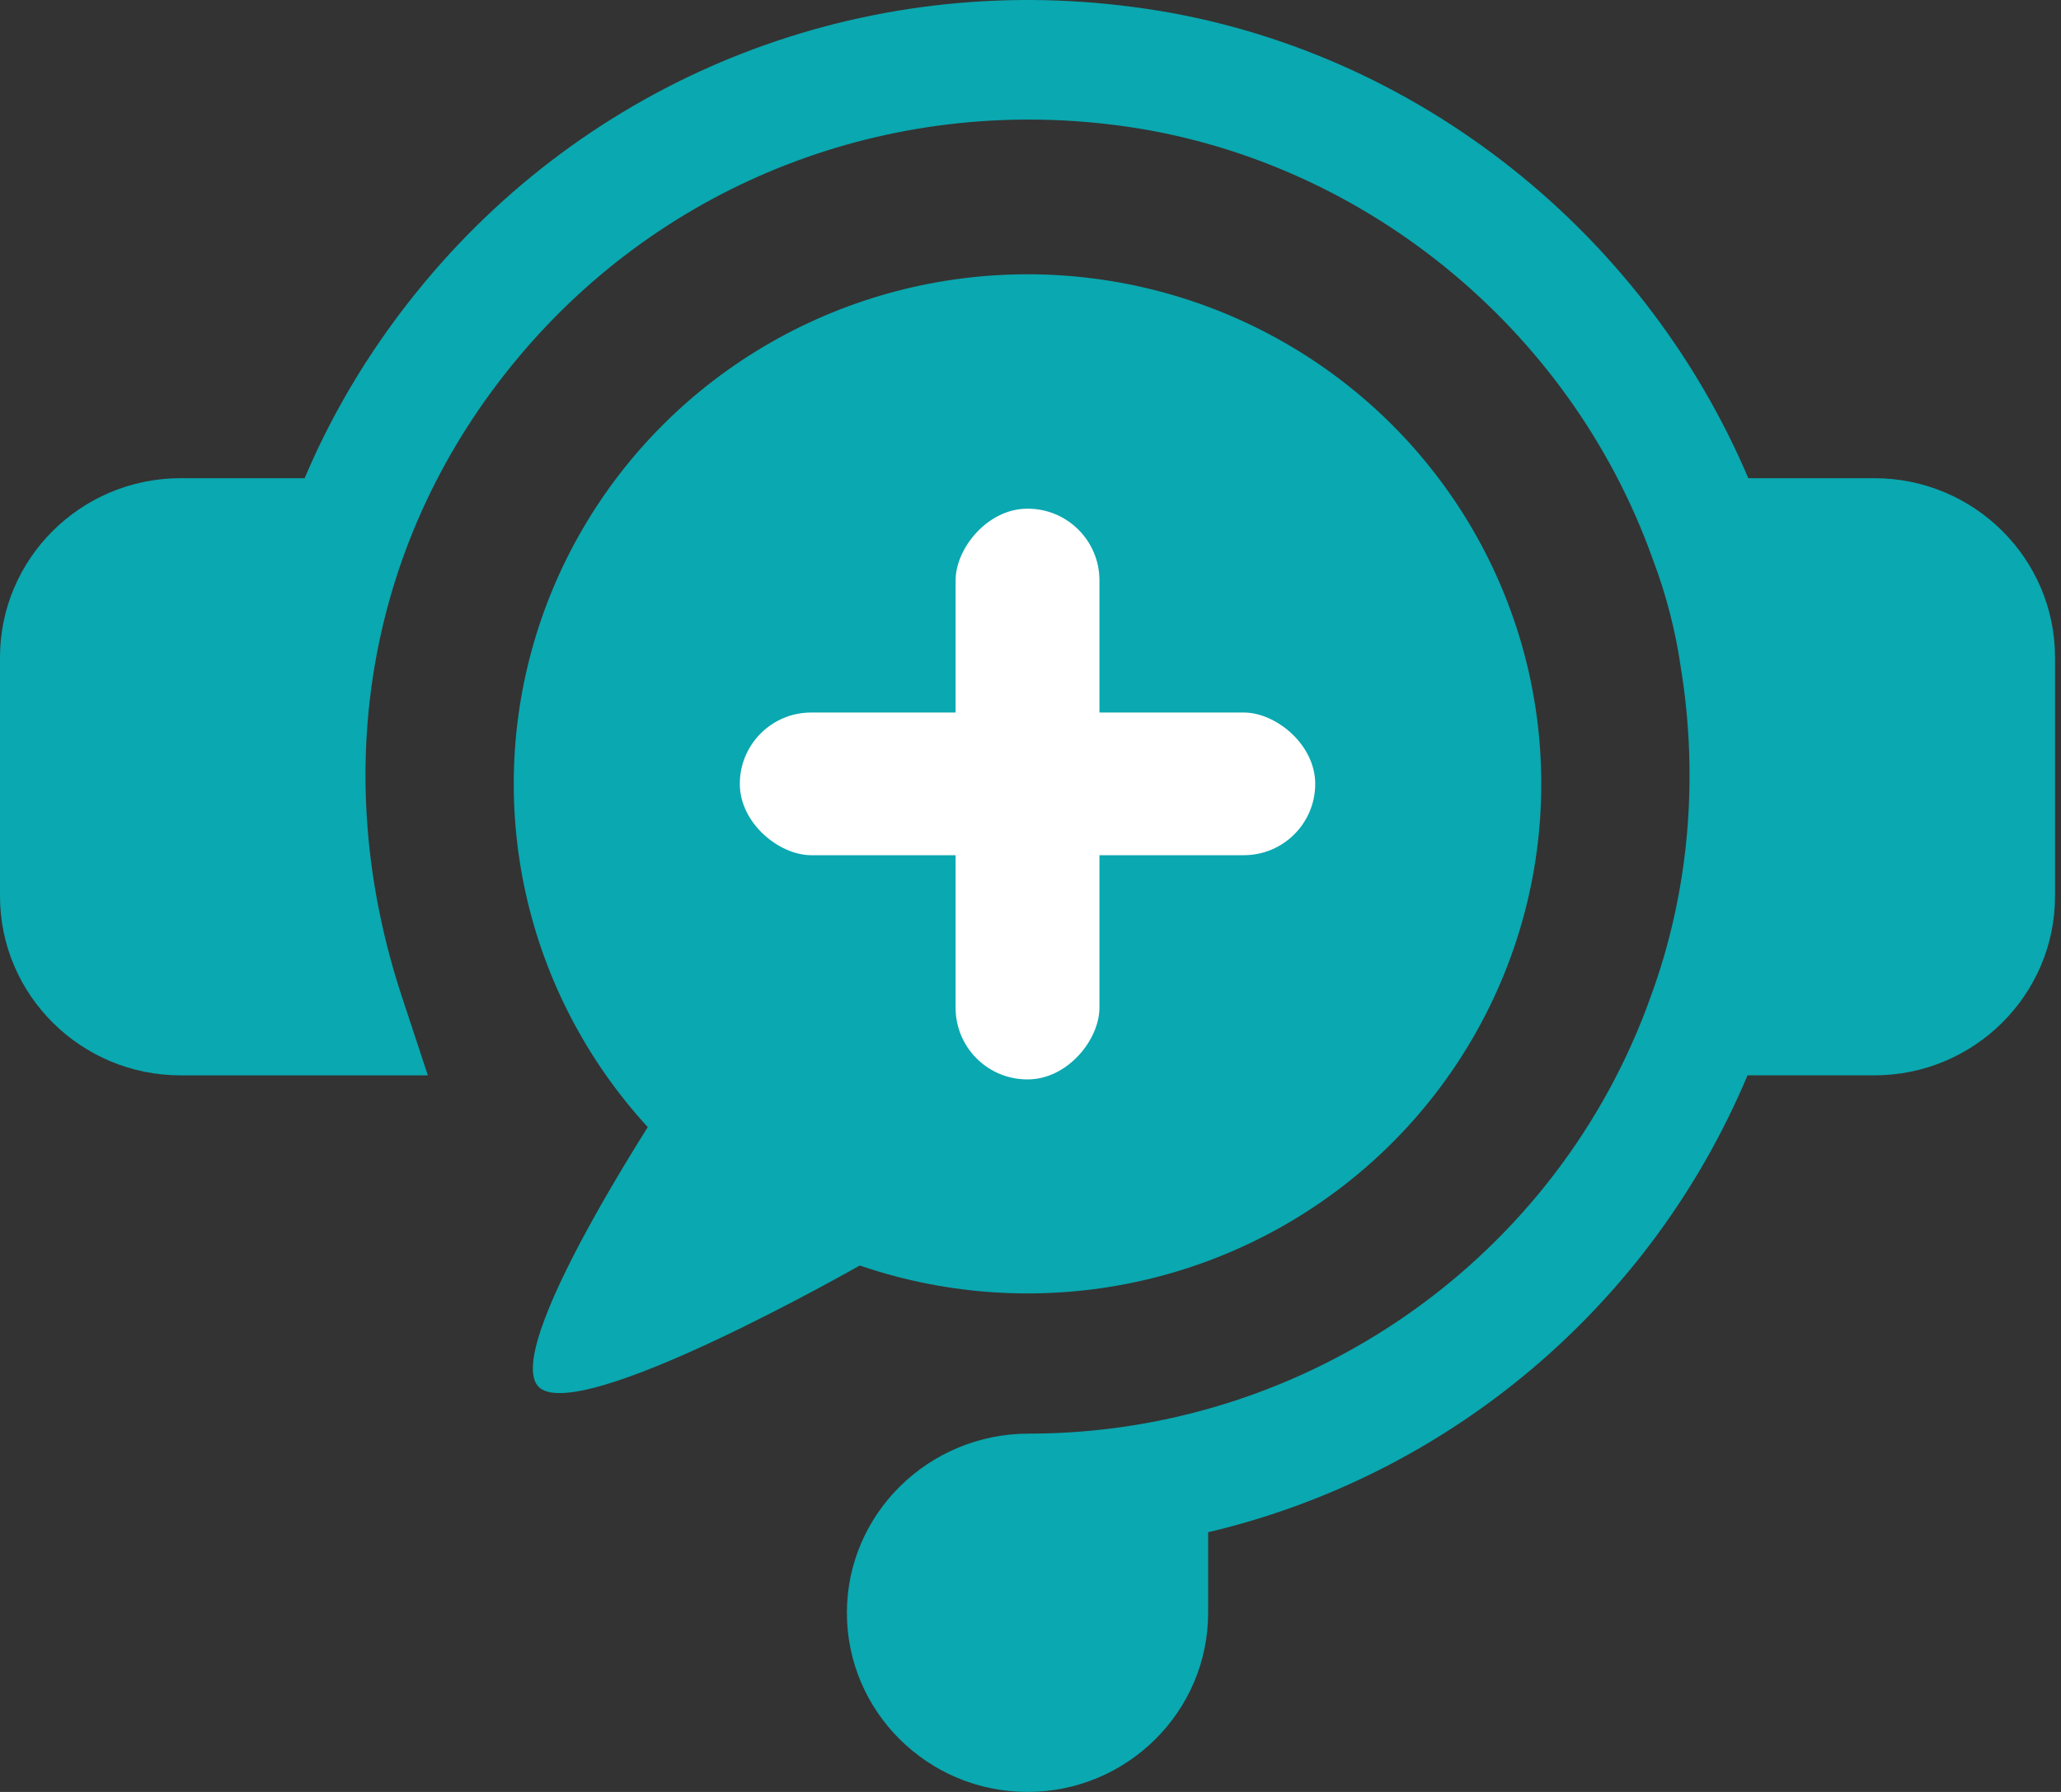 <svg width="115" height="100" viewBox="0 0 115 100" fill="none" xmlns="http://www.w3.org/2000/svg">
<rect x="0" y="0" width="115" height="100" fill="#333333" stroke="none"/>
<path d="M104.589 26.686H97.552C91.567 12.589 78.388 2.344 63.216 0.388C48.18 -1.601 33.408 4.14 23.743 15.696C20.902 19.094 18.648 22.787 16.998 26.686H10.078C4.521 26.686 0 31.171 0 36.684V50.013C0 55.526 4.521 60.011 10.078 60.011H23.874L22.431 55.64C18.228 42.909 20.594 29.901 28.917 19.953C37.095 10.173 49.585 5.334 62.343 6.994C75.836 8.738 87.548 18.203 92.188 31.115L92.216 31.19C92.964 33.162 93.489 35.19 93.791 37.276C94.798 43.508 94.224 49.824 92.134 55.542L92.12 55.582C86.933 70.192 72.981 80.005 57.399 80.005C51.805 80.005 47.255 84.49 47.255 90.003C47.255 95.515 51.776 100 57.333 100C62.891 100 67.412 95.515 67.412 90.003V85.508C80.825 82.346 92.092 72.913 97.508 60.01H104.589C110.146 60.01 114.667 55.526 114.667 50.013V36.683C114.667 31.171 110.146 26.686 104.589 26.686V26.686Z" fill="#0AA8B0"/>
<ellipse cx="57.333" cy="43.744" rx="28.667" ry="28.437" fill="#0AA8B0"/>
<path d="M30 77.333C28 74.891 37.864 60.237 37.864 60.237L43.033 65.365L48.202 70.492C48.202 70.492 32 79.776 30 77.333Z" fill="#0AA8B0"/>
<rect width="8.027" height="31.849" rx="4" transform="matrix(-1 0 0 1 61.347 28.388)" fill="white"/>
<rect width="7.962" height="32.107" rx="3.981" transform="matrix(0 -1 -1 0 73.387 47.725)" fill="white"/>
</svg>
